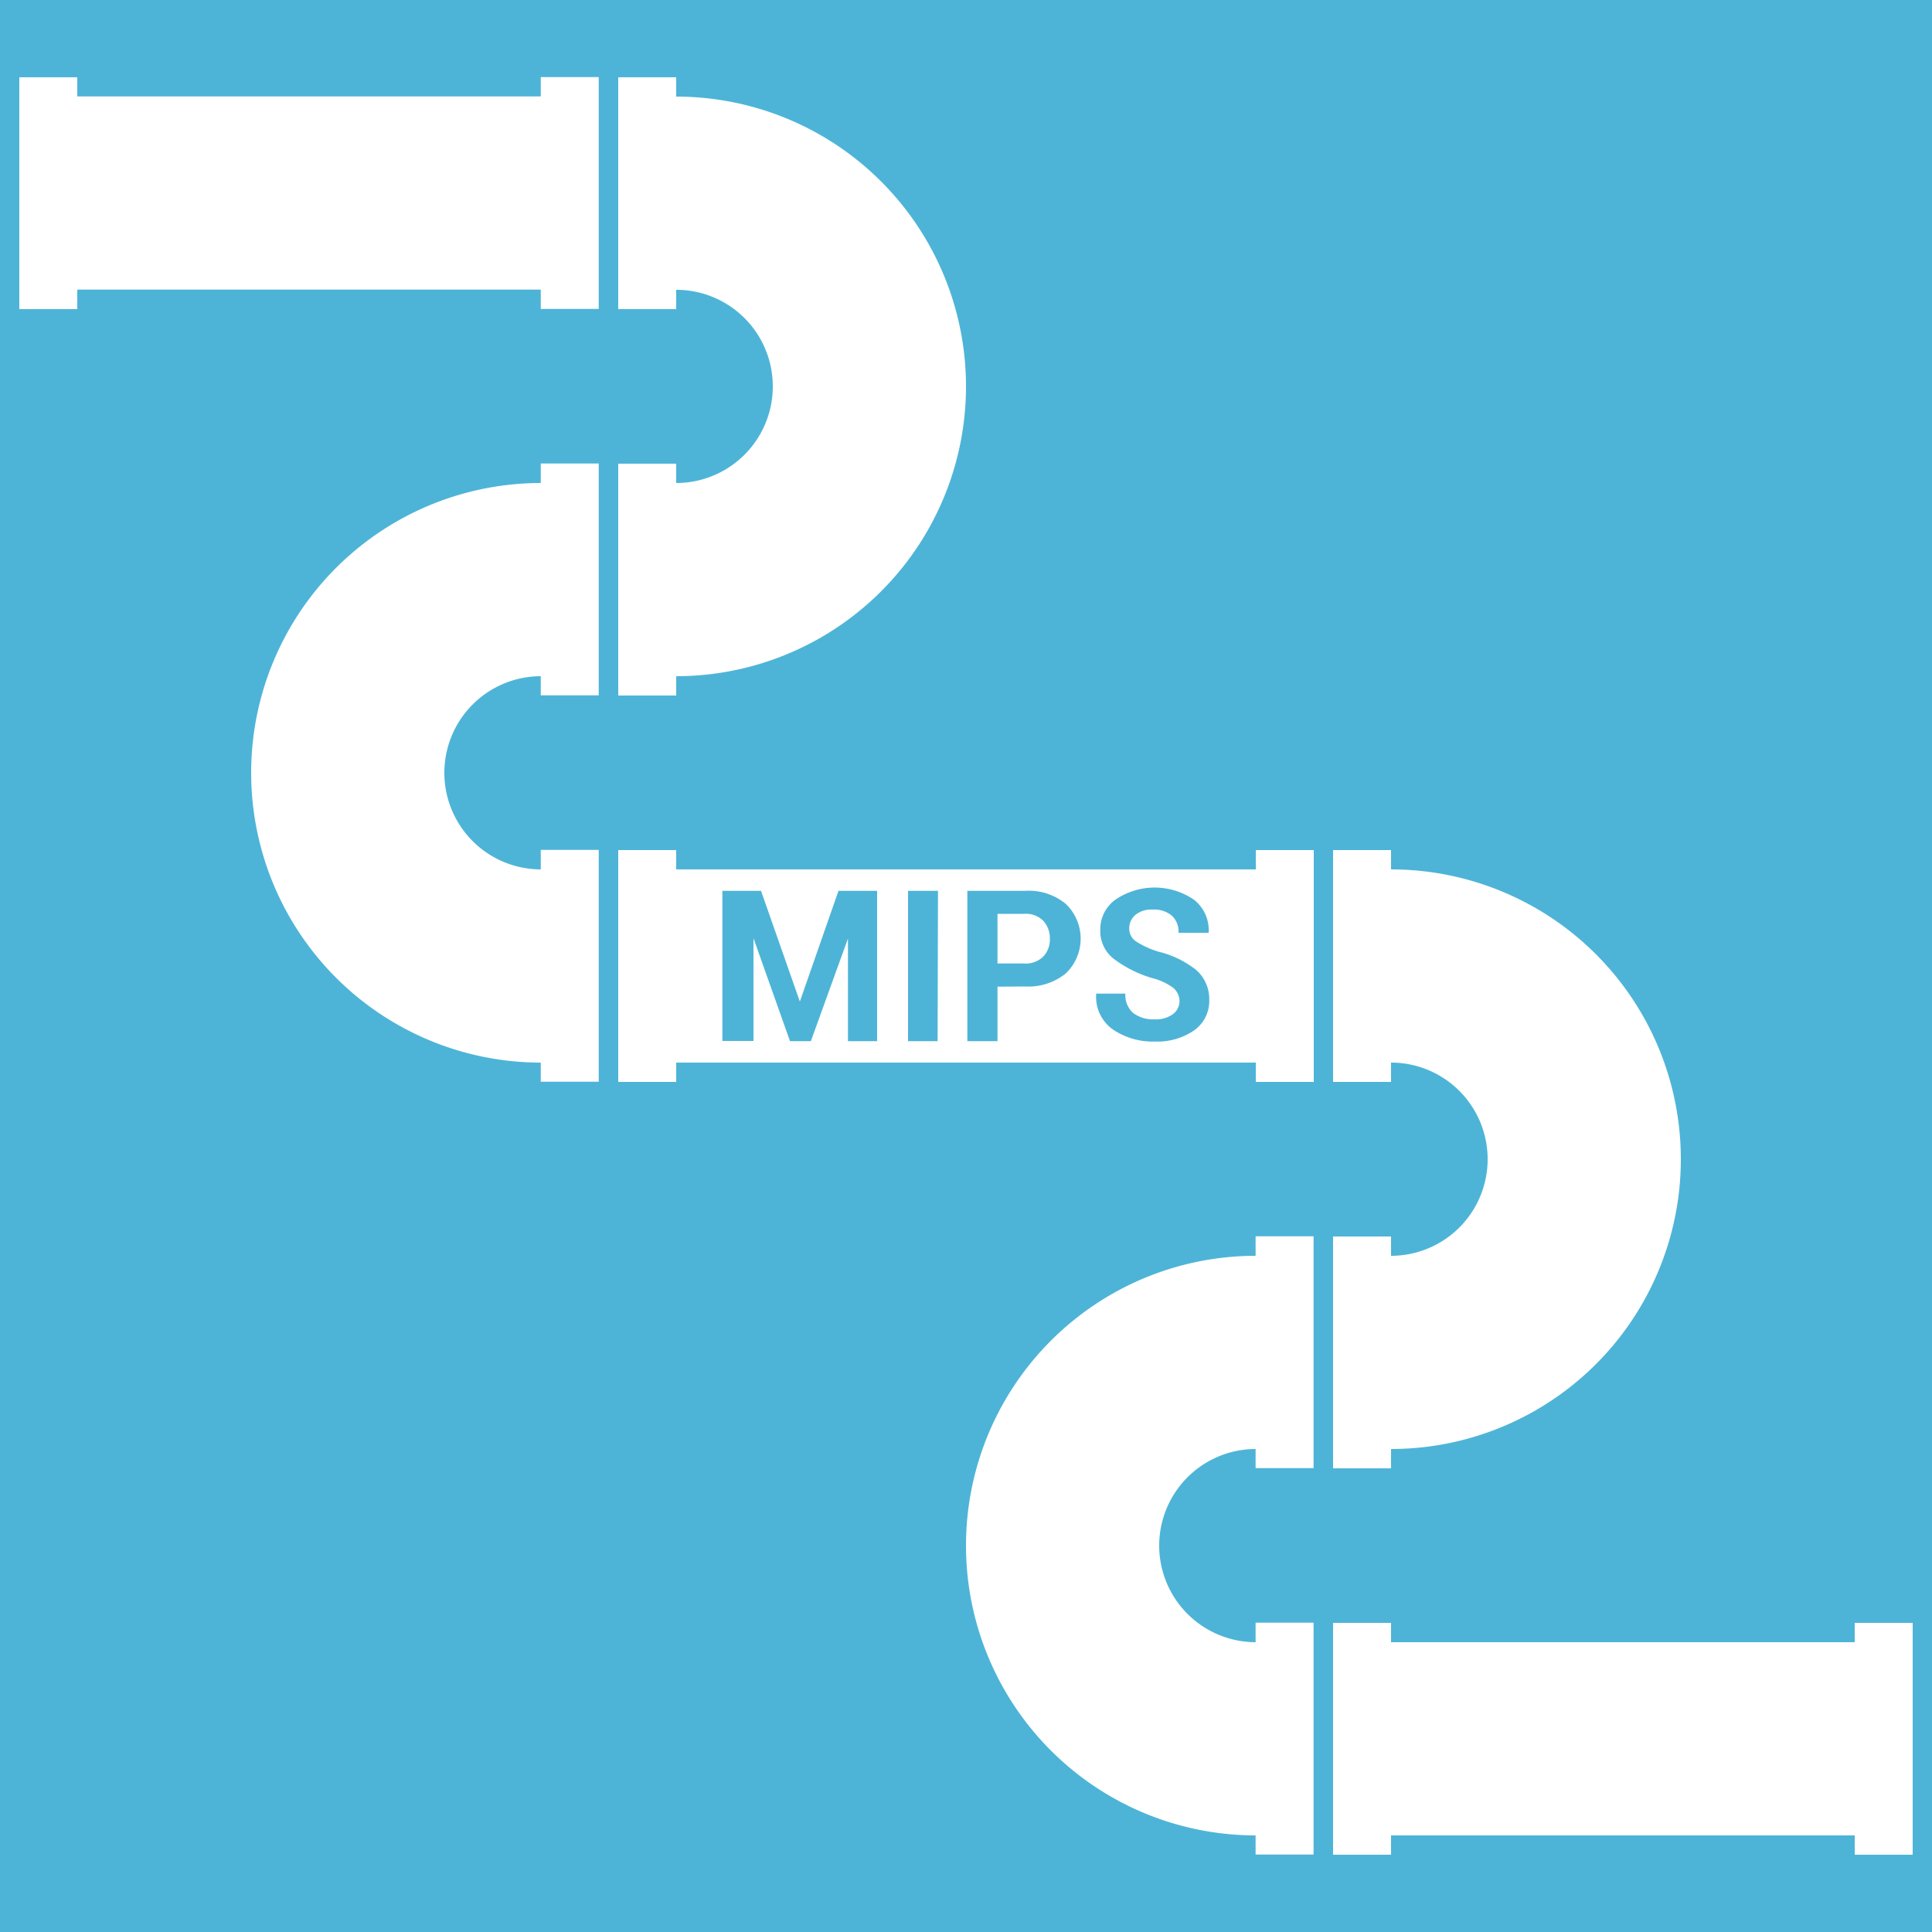<svg xmlns="http://www.w3.org/2000/svg" viewBox="0 0 100 100">
  <defs>
    <style>
      .cls-1 {
        fill: #4db4d7;
      }

      .cls-2 {
        fill: #fff;
      }
    </style>
  </defs>
  <title>mips</title>
  <g id="Layer_2" data-name="Layer 2">
    <g id="Layer_1-2" data-name="Layer 1">
      <rect class="cls-1" width="100" height="100"/>
      <g>
        <path class="cls-2" d="M13,40A15,15,0,0,0,28,55V45a5,5,0,1,1,0-10V25A15,15,0,0,0,13,40Z"/>
        <rect class="cls-2" x="28" y="44" width="3" height="12" transform="translate(58.99 99.99) rotate(-180)"/>
        <rect class="cls-2" x="28" y="24" width="3" height="12" transform="translate(58.99 59.99) rotate(-180)"/>
      </g>
      <g>
        <path class="cls-2" d="M87,60A15,15,0,0,0,72,45V55a5,5,0,0,1,0,10V75A15,15,0,0,0,87,60Z"/>
        <rect class="cls-2" x="69" y="44" width="3" height="12"/>
        <rect class="cls-2" x="69" y="64" width="3" height="12"/>
      </g>
      <g>
        <rect class="cls-2" x="32.5" y="45" width="35" height="10"/>
        <rect class="cls-2" x="32" y="44" width="3" height="12"/>
        <rect class="cls-2" x="65" y="44" width="3" height="12"/>
      </g>
      <g>
        <path class="cls-1" d="M41.4,51.84h0l2-5.73h2v7.78H43.89V48.58h0l-1.92,5.31H40.89L39,48.56h0v5.32H37.39V46.11h2Z"/>
        <path class="cls-1" d="M48.53,53.89H47V46.11h1.55Z"/>
        <path class="cls-1" d="M51.63,51.07v2.82H50.07V46.11h3a3,3,0,0,1,2.1.68,2.49,2.49,0,0,1,0,3.59,3.06,3.06,0,0,1-2.1.68Zm0-1.2H53a1.29,1.29,0,0,0,1-.36,1.27,1.27,0,0,0,.34-.91,1.33,1.33,0,0,0-.33-.93,1.27,1.27,0,0,0-1-.37H51.63Z"/>
        <path class="cls-1" d="M61.05,51.86a.91.91,0,0,0-.31-.72,3.11,3.11,0,0,0-1.09-.51,6.2,6.2,0,0,1-2-1,1.81,1.81,0,0,1-.7-1.5,1.89,1.89,0,0,1,.78-1.56,3.6,3.6,0,0,1,4.07,0,2,2,0,0,1,.76,1.71v0H61a1.13,1.13,0,0,0-.35-.89,1.43,1.43,0,0,0-1-.31,1.3,1.3,0,0,0-.89.28.91.91,0,0,0-.31.71.78.78,0,0,0,.34.65,4.54,4.54,0,0,0,1.18.54,5.05,5.05,0,0,1,1.95.95,2,2,0,0,1,.67,1.54,1.86,1.86,0,0,1-.78,1.58,3.36,3.36,0,0,1-2.05.58,3.66,3.66,0,0,1-2.15-.62,2.06,2.06,0,0,1-.87-1.86v0h1.51a1.23,1.23,0,0,0,.4,1,1.7,1.7,0,0,0,1.1.33,1.49,1.49,0,0,0,.95-.26A.85.85,0,0,0,61.05,51.86Z"/>
      </g>
      <g>
        <path class="cls-2" d="M50,80A15,15,0,0,0,65,95V85a5,5,0,0,1,0-10V65A15,15,0,0,0,50,80Z"/>
        <rect class="cls-2" x="65" y="84" width="3" height="12" transform="translate(132.99 179.99) rotate(-180)"/>
        <rect class="cls-2" x="65" y="64" width="3" height="12" transform="translate(132.99 139.99) rotate(-180)"/>
      </g>
      <g>
        <rect class="cls-2" x="69.5" y="85" width="28.5" height="10"/>
        <rect class="cls-2" x="69" y="84" width="3" height="12"/>
        <rect class="cls-2" x="96" y="84" width="3" height="12"/>
      </g>
      <g>
        <path class="cls-2" d="M50,20A15,15,0,0,0,35,5V15a5,5,0,0,1,0,10V35A15,15,0,0,0,50,20Z"/>
        <rect class="cls-2" x="32" y="4" width="3" height="12"/>
        <rect class="cls-2" x="32" y="24" width="3" height="12"/>
      </g>
      <g>
        <rect class="cls-2" x="1" y="5" width="29.5" height="10" transform="translate(31.5 19.99) rotate(180)"/>
        <rect class="cls-2" x="28" y="4" width="3" height="12" transform="translate(58.99 19.99) rotate(180)"/>
        <rect class="cls-2" x="1" y="4" width="3" height="12" transform="translate(5 20) rotate(180)"/>
      </g>
    </g>
  </g>
</svg>
